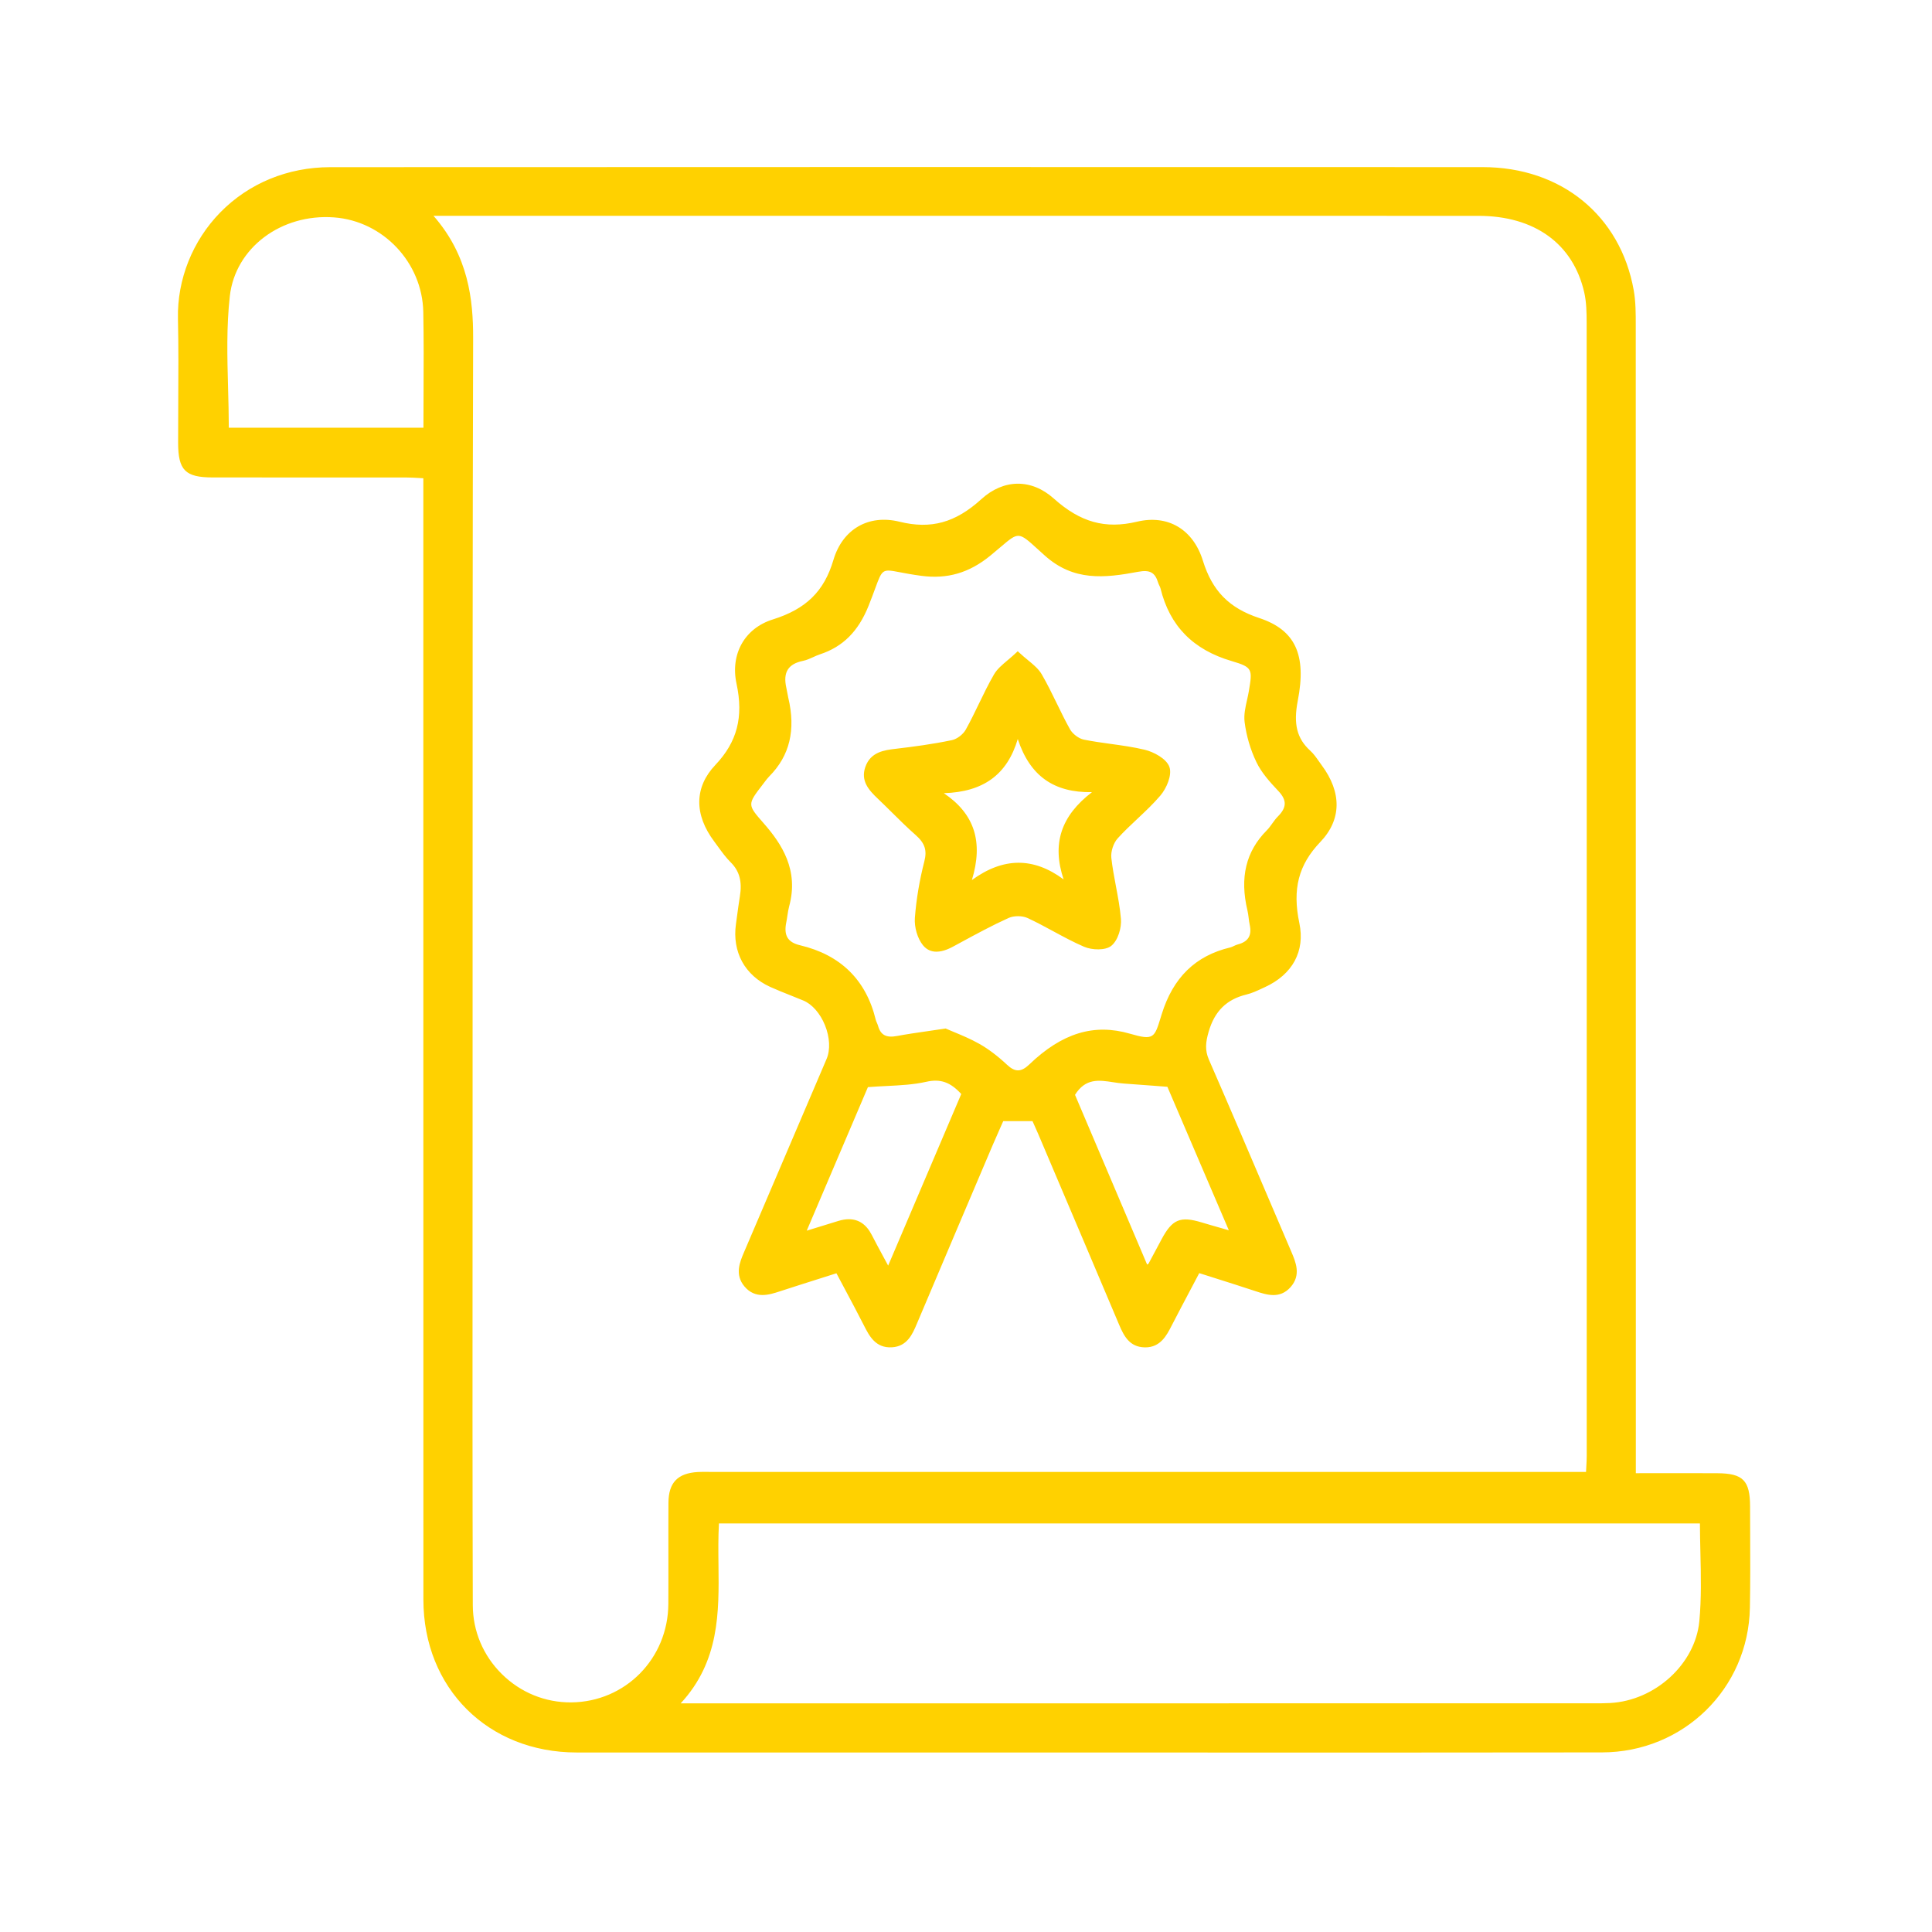 <?xml version="1.0" encoding="UTF-8" standalone="no"?><!DOCTYPE svg PUBLIC "-//W3C//DTD SVG 1.1//EN" "http://www.w3.org/Graphics/SVG/1.1/DTD/svg11.dtd"><svg width="100%" height="100%" viewBox="0 0 334 334" version="1.1" xmlns="http://www.w3.org/2000/svg" xmlns:xlink="http://www.w3.org/1999/xlink" xml:space="preserve" xmlns:serif="http://www.serif.com/" style="fill-rule:evenodd;clip-rule:evenodd;stroke-linejoin:round;stroke-miterlimit:2;"><g id="Capa-1" serif:id="Capa 1"><path d="M39.223,74.275l34.314,0c-0,-6.875 0.105,-13.614 -0.026,-20.348c-0.172,-8.721 -7.161,-16.038 -15.716,-16.675c-8.929,-0.666 -17.402,5.15 -18.393,13.882c-0.859,7.573 -0.179,15.32 -0.179,23.141m77.679,220.527l3.478,0c51.723,0 103.445,0 155.168,-0.002c0.94,-0 1.882,-0.004 2.82,-0.054c7.823,-0.418 14.997,-6.635 15.739,-14.428c0.539,-5.671 0.105,-11.435 0.105,-17.278l-170.234,-0c-0.699,10.879 2.212,22.298 -7.076,31.762m-42.711,-257.826c6.051,6.545 7.292,13.709 7.27,21.488c-0.126,44.88 -0.085,89.76 -0.093,134.64c-0.005,28.132 -0.049,56.265 0.035,84.397c0.028,9.56 7.966,17.232 17.362,17.138c9.488,-0.095 17.053,-7.745 17.11,-17.348c0.034,-5.833 -0.018,-11.667 0.019,-17.501c0.021,-3.32 1.463,-4.788 4.769,-4.98c0.844,-0.048 1.694,-0.012 2.54,-0.012c49.198,-0.001 98.395,-0.001 147.592,-0.001l3.714,0c0.057,-1.267 0.134,-2.185 0.134,-3.104c0.006,-65.297 0.008,-130.595 -0.012,-195.892c-0,-1.777 -0.034,-3.605 -0.426,-5.324c-1.95,-8.557 -8.795,-13.494 -18.618,-13.495c-59.263,-0.01 -118.526,-0.006 -177.788,-0.006l-3.608,0Zm208.274,218.04c5.088,-0 9.774,-0.022 14.46,0.006c4.226,0.025 5.283,1.117 5.289,5.411c0.008,5.834 0.078,11.67 -0.03,17.502c-0.257,13.867 -11.24,24.658 -25.24,24.682c-32.175,0.055 -64.351,0.018 -96.526,0.018c-26.907,0 -53.813,0.005 -80.721,-0.002c-15.265,-0.004 -26.164,-10.829 -26.17,-26.105c-0.022,-63.424 -0.01,-126.847 -0.01,-190.271l0,-3.896c-1.178,-0.055 -2.17,-0.143 -3.163,-0.143c-11.196,-0.01 -22.391,0 -33.587,-0.011c-4.558,-0.005 -5.638,-1.101 -5.642,-5.673c-0.007,-7.151 0.128,-14.306 -0.03,-21.454c-0.297,-13.466 10.498,-25.837 25.976,-25.846c66.421,-0.038 132.842,-0.024 199.262,-0.01c13.418,0.003 23.488,8.196 25.772,21.004c0.376,2.11 0.346,4.308 0.347,6.466c0.017,64.741 0.013,129.482 0.013,194.224l0,4.098Z" style="fill:#ffd100;fill-rule:nonzero;"/><path d="M39.557,73.942l33.646,-0c0.002,-2.014 0.011,-4.014 0.02,-6.008c0.023,-4.597 0.045,-9.351 -0.046,-14c-0.167,-8.536 -6.934,-15.718 -15.406,-16.35c-9.173,-0.687 -17.095,5.286 -18.037,13.588c-0.593,5.219 -0.447,10.647 -0.306,15.896c0.061,2.249 0.123,4.572 0.129,6.874m34.313,0.666l-34.98,0l-0,-0.333c-0,-2.403 -0.065,-4.835 -0.128,-7.188c-0.142,-5.273 -0.289,-10.725 0.309,-15.991c0.984,-8.659 9.227,-14.876 18.749,-14.177c8.811,0.657 15.85,8.125 16.024,17.002c0.091,4.657 0.069,9.415 0.046,14.016c-0.01,2.102 -0.02,4.213 -0.02,6.338l-0,0.333Zm1.071,-37.298c6.058,6.906 6.872,14.552 6.853,21.155c-0.097,34.704 -0.095,69.989 -0.092,104.113c0.001,10.176 0.001,20.35 -0.001,30.526l-0.007,19.82c-0.011,21.166 -0.022,43.052 0.042,64.577c0.013,4.493 1.799,8.724 5.028,11.911c3.242,3.201 7.495,4.928 11.998,4.894c9.353,-0.093 16.724,-7.568 16.78,-17.017c0.017,-2.889 0.013,-5.778 0.009,-8.667c-0.005,-2.944 -0.008,-5.889 0.01,-8.833c0.022,-3.471 1.59,-5.109 5.084,-5.311c0.604,-0.034 1.216,-0.028 1.807,-0.02c0.25,0.003 0.501,0.006 0.751,0.006l150.988,-0c0.016,-0.309 0.032,-0.597 0.046,-0.87c0.04,-0.7 0.073,-1.304 0.073,-1.901c0.005,-65.297 0.008,-130.595 -0.012,-195.892c-0.001,-1.733 -0.033,-3.565 -0.417,-5.249c-1.918,-8.41 -8.586,-13.236 -18.294,-13.237c-43.969,-0.007 -87.938,-0.007 -131.907,-0.005l-48.739,0Zm23.651,257.664c-4.609,-0 -8.969,-1.802 -12.297,-5.087c-3.356,-3.313 -5.212,-7.711 -5.226,-12.384c-0.064,-21.527 -0.052,-43.413 -0.042,-64.579l0.008,-19.82c0.002,-10.176 0.001,-20.35 0,-30.526c-0.002,-34.124 -0.005,-69.41 0.092,-104.114c0.02,-6.987 -0.836,-14.398 -7.18,-21.26l-0.517,-0.56l50.25,-0.001c43.969,-0.001 87.938,-0.002 131.907,0.005c10.046,0.002 16.951,5.016 18.944,13.755c0.399,1.752 0.433,3.627 0.434,5.398c0.02,65.297 0.017,130.595 0.012,195.892c-0,0.615 -0.034,1.228 -0.074,1.937c-0.02,0.364 -0.041,0.752 -0.06,1.182l-0.015,0.318l-151.625,0.001c-0.253,-0 -0.506,-0.003 -0.76,-0.007c-0.58,-0.007 -1.179,-0.014 -1.76,0.02c-3.145,0.182 -4.436,1.529 -4.456,4.648c-0.018,2.943 -0.014,5.886 -0.01,8.83c0.004,2.89 0.008,5.78 -0.008,8.671c-0.059,9.817 -7.72,17.583 -17.441,17.68c-0.059,0.001 -0.117,0.001 -0.176,0.001m19.088,-0.505l157.868,-0.002c0.949,-0 1.877,-0.004 2.803,-0.053c7.803,-0.418 14.722,-6.756 15.424,-14.128c0.37,-3.894 0.278,-7.93 0.187,-11.832c-0.038,-1.662 -0.078,-3.377 -0.083,-5.082l-169.588,0c-0.137,2.375 -0.109,4.812 -0.082,7.173c0.094,8.188 0.19,16.648 -6.529,23.924m2.7,0.667l-4.272,-0l0.557,-0.568c7.069,-7.202 6.976,-15.369 6.878,-24.015c-0.029,-2.477 -0.058,-5.038 0.102,-7.535l0.02,-0.312l170.88,-0l0,0.333c0,1.807 0.043,3.633 0.084,5.4c0.09,3.921 0.184,7.977 -0.19,11.91c-0.744,7.819 -7.796,14.289 -16.052,14.73c-0.943,0.051 -1.881,0.055 -2.839,0.055l-155.168,0.002Zm60.038,7.166c9.263,-0 18.525,0.003 27.788,0.006c22.529,0.008 45.826,0.015 68.738,-0.024c13.714,-0.023 24.654,-10.721 24.907,-24.354c0.08,-4.33 0.062,-8.734 0.044,-12.995c-0.006,-1.501 -0.012,-3.001 -0.014,-4.501c-0.006,-4.105 -0.933,-5.054 -4.958,-5.078c-3.242,-0.019 -6.483,-0.015 -9.859,-0.011l-4.931,0.004l-0,-29.765c-0,-56.296 0,-112.594 -0.014,-168.89l-0,-0.445c0.001,-1.98 0.003,-4.027 -0.342,-5.961c-2.245,-12.59 -12.232,-20.727 -25.444,-20.73l-6.872,-0.001c-63.056,-0.013 -128.259,-0.026 -192.389,0.011c-7.14,0.004 -13.719,2.714 -18.525,7.631c-4.669,4.776 -7.264,11.291 -7.118,17.874c0.106,4.815 0.079,9.711 0.053,14.445c-0.013,2.339 -0.025,4.678 -0.023,7.016c0.004,4.388 0.946,5.336 5.308,5.34c5.849,0.006 11.699,0.006 17.546,0.006c5.346,-0.001 10.694,-0 16.041,0.004c0.677,0.001 1.358,0.042 2.079,0.084c0.351,0.02 0.716,0.042 1.1,0.061l0.318,0.015l-0.002,55.988c-0.002,46.166 -0.005,92.331 0.012,138.497c0.005,15.169 10.63,25.767 25.836,25.771c18.936,0.004 37.87,0.004 56.804,0.002l23.917,-0Zm55.421,0.679c-9.286,-0 -18.522,-0.003 -27.633,-0.007c-9.263,-0.002 -18.525,-0.006 -27.788,-0.006l-23.917,0.001c-18.934,0.001 -37.87,0.001 -56.804,-0.003c-15.351,-0.004 -26.498,-11.122 -26.503,-26.437c-0.017,-46.165 -0.014,-92.331 -0.012,-138.497l0.002,-55.354c-0.272,-0.014 -0.535,-0.029 -0.791,-0.045c-0.71,-0.041 -1.382,-0.081 -2.04,-0.082c-5.346,-0.005 -10.693,-0.003 -16.04,-0.005c-5.848,-0.002 -11.698,0 -17.546,-0.006c-4.742,-0.004 -5.97,-1.239 -5.975,-6.005c-0.002,-2.34 0.011,-4.681 0.023,-7.021c0.026,-4.73 0.054,-9.62 -0.052,-14.426c-0.15,-6.762 2.514,-13.452 7.307,-18.355c4.933,-5.046 11.681,-7.827 19.001,-7.832c64.131,-0.037 129.334,-0.023 192.391,-0.011l6.871,0.002c13.551,0.002 23.796,8.354 26.1,21.278c0.356,1.994 0.354,4.07 0.352,6.079l0,0.445c0.015,56.296 0.014,112.594 0.014,168.89l0,29.098l4.264,-0.004c3.378,-0.003 6.621,-0.008 9.864,0.011c4.406,0.027 5.614,1.261 5.62,5.743c0.002,1.5 0.009,3 0.015,4.5c0.017,4.264 0.036,8.673 -0.045,13.01c-0.259,14 -11.492,24.985 -25.572,25.009c-13.647,0.023 -27.43,0.03 -41.106,0.03" style="fill:#ffd100;fill-rule:nonzero;"/><path d="M185.473,189.246c4.166,9.806 8.412,19.804 12.688,29.868c0.403,-0.277 0.598,-0.34 0.669,-0.471c0.765,-1.402 1.51,-2.815 2.263,-4.224c1.798,-3.363 2.982,-3.852 6.581,-2.763c1.624,0.492 3.261,0.943 5.346,1.543c-3.894,-9.093 -7.543,-17.612 -10.979,-25.633c-2.912,-0.219 -5.321,-0.42 -7.733,-0.578c-3.06,-0.202 -6.416,-1.802 -8.835,2.258m-35.658,-1.624c-3.484,8.175 -7.099,16.658 -10.937,25.664c2.418,-0.744 4.273,-1.314 6.126,-1.886c2.411,-0.746 4.217,-0.066 5.395,2.222c0.94,1.826 1.935,3.625 3.178,5.944c4.466,-10.485 8.745,-20.53 12.992,-30.502c-1.84,-2.072 -3.674,-3.01 -6.516,-2.37c-3.148,0.708 -6.472,0.625 -10.238,0.928m13.618,-9.474c1.402,0.625 3.655,1.44 5.712,2.604c1.702,0.962 3.282,2.216 4.712,3.558c1.574,1.476 2.814,1.391 4.325,-0.058c4.793,-4.597 10.196,-7.228 17.066,-5.23c4.612,1.342 4.65,0.47 5.895,-3.561c1.85,-5.995 5.474,-9.892 11.628,-11.348c0.45,-0.107 0.854,-0.403 1.303,-0.521c1.992,-0.519 2.733,-1.762 2.303,-3.766c-0.176,-0.823 -0.201,-1.679 -0.396,-2.496c-1.211,-5.071 -0.59,-9.677 3.251,-13.544c0.723,-0.728 1.211,-1.69 1.935,-2.418c1.614,-1.621 1.733,-3.09 0.085,-4.837c-1.412,-1.496 -2.867,-3.094 -3.743,-4.916c-1.021,-2.121 -1.72,-4.499 -2.014,-6.834c-0.213,-1.698 0.444,-3.509 0.736,-5.267c0.648,-3.894 0.63,-4.428 -3.158,-5.534c-6.454,-1.886 -10.52,-5.814 -12.121,-12.328c-0.089,-0.359 -0.316,-0.682 -0.425,-1.038c-0.593,-1.946 -1.658,-2.498 -3.808,-2.095c-5.557,1.042 -10.906,1.725 -15.878,-2.727c-5.434,-4.864 -4.195,-4.618 -9.841,0.004c-3.523,2.884 -7.195,4.025 -11.703,3.417c-8.31,-1.12 -6.195,-2.732 -9.446,5.389c-1.628,4.065 -4.08,6.85 -8.21,8.202c-0.977,0.32 -1.883,0.911 -2.876,1.114c-2.923,0.598 -3.768,2.367 -3.141,5.102c0.126,0.548 0.193,1.11 0.323,1.657c1.182,4.971 0.571,9.505 -3.186,13.295c-0.395,0.398 -0.722,0.867 -1.066,1.314c-2.818,3.658 -2.966,3.79 0.057,7.236c3.601,4.104 5.889,8.449 4.354,14.078c-0.245,0.9 -0.31,1.85 -0.498,2.768c-0.465,2.27 0.17,3.788 2.624,4.368c6.813,1.614 11.179,5.762 12.842,12.64c0.087,0.36 0.298,0.69 0.399,1.049c0.546,1.941 1.844,2.344 3.688,1.997c2.392,-0.45 4.812,-0.75 8.272,-1.274m43.724,41.544c-1.744,3.311 -3.379,6.368 -4.966,9.45c-0.936,1.817 -1.945,3.524 -4.33,3.454c-2.388,-0.071 -3.284,-1.82 -4.084,-3.716c-4.644,-10.99 -9.314,-21.97 -13.978,-32.951c-0.362,-0.852 -0.752,-1.692 -1.085,-2.441l-5.495,0c-0.59,1.34 -1.278,2.856 -1.928,4.386c-4.376,10.288 -8.75,20.577 -13.105,30.873c-0.792,1.873 -1.621,3.697 -4.001,3.839c-2.53,0.15 -3.548,-1.66 -4.522,-3.577c-1.528,-3.011 -3.145,-5.977 -4.898,-9.291c-3.377,1.076 -6.741,2.129 -10.092,3.222c-2.038,0.664 -4.062,1.189 -5.71,-0.748c-1.539,-1.806 -0.84,-3.691 -0.042,-5.558c4.766,-11.143 9.525,-22.289 14.285,-33.434c1.479,-3.462 -0.753,-9.092 -4.186,-10.533c-1.901,-0.798 -3.844,-1.503 -5.721,-2.353c-4.282,-1.938 -6.394,-5.869 -5.738,-10.527c0.222,-1.579 0.414,-3.164 0.673,-4.737c0.385,-2.334 0.127,-4.422 -1.676,-6.21c-1.06,-1.05 -1.893,-2.334 -2.797,-3.537c-3.272,-4.355 -3.598,-8.88 0.16,-12.843c4.065,-4.288 4.93,-8.788 3.734,-14.332c-1.06,-4.92 1.246,-9.22 6.042,-10.719c5.55,-1.735 8.996,-4.736 10.696,-10.491c1.528,-5.168 5.794,-7.694 11.046,-6.4c5.869,1.446 10.151,-0.078 14.444,-3.986c3.741,-3.404 8.311,-3.466 12.071,-0.1c4.381,3.922 8.731,5.498 14.686,4.08c5.259,-1.251 9.38,1.308 10.995,6.514c1.65,5.321 4.639,8.378 9.947,10.13c6.201,2.047 7.947,6.213 6.449,13.909c-0.682,3.501 -0.497,6.452 2.265,8.967c0.753,0.686 1.295,1.608 1.913,2.438c3.251,4.364 3.584,8.904 -0.188,12.848c-4.103,4.29 -4.879,8.81 -3.718,14.335c1.014,4.822 -1.316,8.661 -5.784,10.705c-1.021,0.467 -2.046,0.989 -3.127,1.251c-3.614,0.877 -5.722,3.062 -6.763,6.659c-0.524,1.809 -0.723,3.268 0.066,5.075c4.812,11.02 9.486,22.101 14.226,33.153c0.844,1.968 1.594,3.946 -0.068,5.802c-1.686,1.884 -3.724,1.253 -5.748,0.582c-3.202,-1.06 -6.422,-2.061 -9.948,-3.188" style="fill:#ffd100;fill-rule:nonzero;"/><path d="M163.479,177.804l0.089,0.04c0.381,0.169 0.825,0.353 1.311,0.555c1.3,0.537 2.918,1.207 4.43,2.062c1.559,0.882 3.166,2.095 4.776,3.606c1.404,1.316 2.452,1.301 3.866,-0.056c5.658,-5.427 11.184,-7.113 17.39,-5.308c4.095,1.192 4.236,0.734 5.326,-2.83l0.157,-0.51c1.964,-6.363 5.847,-10.15 11.869,-11.574c0.197,-0.047 0.394,-0.141 0.603,-0.242c0.219,-0.104 0.444,-0.212 0.694,-0.277c1.799,-0.469 2.454,-1.541 2.061,-3.374c-0.086,-0.401 -0.137,-0.808 -0.186,-1.203c-0.056,-0.448 -0.109,-0.87 -0.208,-1.286c-1.36,-5.693 -0.268,-10.226 3.338,-13.856c0.343,-0.344 0.629,-0.743 0.932,-1.166c0.306,-0.428 0.622,-0.869 1.004,-1.252c1.533,-1.54 1.556,-2.808 0.078,-4.373c-1.501,-1.591 -2.921,-3.171 -3.801,-5c-1.037,-2.156 -1.744,-4.555 -2.043,-6.937c-0.158,-1.256 0.135,-2.56 0.42,-3.82c0.114,-0.51 0.232,-1.036 0.317,-1.544c0.619,-3.717 0.683,-4.106 -2.923,-5.16c-6.714,-1.962 -10.755,-6.073 -12.351,-12.568c-0.039,-0.159 -0.117,-0.321 -0.199,-0.493c-0.084,-0.173 -0.165,-0.347 -0.22,-0.528c-0.534,-1.75 -1.432,-2.239 -3.428,-1.864c-5.893,1.105 -11.178,1.658 -16.162,-2.806c-0.451,-0.403 -0.856,-0.771 -1.222,-1.105c-3.306,-3.007 -3.306,-3.008 -6.416,-0.365c-0.506,0.431 -1.088,0.925 -1.77,1.484c-3.652,2.989 -7.451,4.098 -11.96,3.489c-1.565,-0.21 -2.746,-0.436 -3.694,-0.616c-3.014,-0.574 -3.014,-0.575 -4.248,2.78c-0.296,0.805 -0.664,1.807 -1.149,3.019c-1.773,4.428 -4.447,7.095 -8.416,8.395c-0.388,0.127 -0.779,0.306 -1.157,0.478c-0.559,0.255 -1.138,0.52 -1.755,0.646c-1.287,0.263 -2.144,0.751 -2.62,1.491c-0.496,0.771 -0.581,1.82 -0.263,3.21c0.062,0.269 0.11,0.541 0.158,0.813c0.049,0.281 0.098,0.562 0.164,0.84c1.33,5.594 0.258,10.045 -3.274,13.608c-0.294,0.296 -0.546,0.632 -0.815,0.988l-0.291,0.383c-2.706,3.512 -2.706,3.512 0.112,6.724c3.148,3.591 6.137,8.107 4.424,14.385c-0.14,0.518 -0.219,1.046 -0.302,1.604c-0.056,0.383 -0.114,0.766 -0.191,1.144c-0.468,2.283 0.242,3.472 2.375,3.977c7.02,1.662 11.424,5.997 13.089,12.885c0.039,0.162 0.111,0.326 0.188,0.498c0.078,0.178 0.156,0.355 0.207,0.539c0.452,1.607 1.41,2.118 3.306,1.761c1.627,-0.306 3.296,-0.548 5.228,-0.827c0.933,-0.135 1.94,-0.281 3.055,-0.449l0.097,-0.015Zm12.51,7.911c-0.767,0 -1.534,-0.388 -2.361,-1.163c-1.571,-1.473 -3.134,-2.655 -4.647,-3.511c-1.476,-0.834 -3.073,-1.496 -4.356,-2.026c-0.455,-0.188 -0.874,-0.362 -1.239,-0.522c-1.079,0.162 -2.056,0.304 -2.963,0.435c-1.926,0.278 -3.588,0.518 -5.201,0.821c-1.403,0.264 -3.351,0.32 -4.07,-2.234c-0.043,-0.154 -0.11,-0.302 -0.175,-0.45c-0.086,-0.192 -0.174,-0.391 -0.227,-0.611c-1.601,-6.624 -5.839,-10.793 -12.595,-12.393c-2.47,-0.585 -3.411,-2.142 -2.874,-4.76c0.075,-0.366 0.13,-0.736 0.184,-1.108c0.083,-0.553 0.168,-1.126 0.319,-1.681c1.296,-4.752 0.015,-8.87 -4.283,-13.77c-3.105,-3.541 -2.964,-3.903 -0.138,-7.571l0.286,-0.377c0.27,-0.358 0.55,-0.728 0.875,-1.057c3.357,-3.386 4.371,-7.633 3.099,-12.984c-0.069,-0.29 -0.121,-0.584 -0.173,-0.878c-0.046,-0.261 -0.092,-0.522 -0.151,-0.78c-0.361,-1.574 -0.246,-2.79 0.352,-3.72c0.571,-0.886 1.596,-1.486 3.048,-1.784c0.542,-0.11 1.062,-0.348 1.612,-0.599c0.394,-0.18 0.802,-0.367 1.226,-0.505c3.767,-1.233 6.31,-3.778 8.004,-8.008c0.481,-1.204 0.848,-2.2 1.142,-3.002c1.389,-3.777 1.529,-3.868 4.999,-3.206c0.94,0.18 2.111,0.404 3.659,0.612c4.311,0.58 7.949,-0.482 11.448,-3.344c0.678,-0.556 1.258,-1.049 1.76,-1.476c3.456,-2.94 3.661,-2.93 7.296,0.38c0.366,0.332 0.77,0.699 1.218,1.101c4.759,4.259 9.878,3.719 15.595,2.647c2.338,-0.438 3.551,0.235 4.188,2.325c0.046,0.149 0.115,0.291 0.184,0.434c0.093,0.195 0.19,0.396 0.245,0.622c1.535,6.244 5.424,10.198 11.892,12.088c4.045,1.183 4.049,1.963 3.393,5.909c-0.088,0.526 -0.209,1.062 -0.325,1.58c-0.272,1.204 -0.552,2.45 -0.409,3.59c0.291,2.312 0.976,4.64 1.983,6.732c0.838,1.742 2.222,3.28 3.685,4.832c1.721,1.824 1.693,3.508 -0.091,5.3c-0.343,0.346 -0.63,0.746 -0.934,1.17c-0.305,0.426 -0.62,0.866 -1.001,1.248c-3.43,3.454 -4.465,7.782 -3.163,13.232c0.108,0.45 0.166,0.912 0.222,1.358c0.047,0.38 0.096,0.773 0.176,1.146c0.47,2.196 -0.386,3.595 -2.545,4.158c-0.188,0.049 -0.375,0.139 -0.574,0.234c-0.231,0.111 -0.471,0.225 -0.737,0.288c-5.773,1.366 -9.497,5.004 -11.386,11.122l-0.156,0.509c-1.152,3.762 -1.598,4.598 -6.15,3.275c-5.954,-1.733 -11.274,-0.096 -16.742,5.149c-0.851,0.816 -1.638,1.223 -2.424,1.223m9.857,3.558l12.467,29.347c0.018,-0.011 0.036,-0.023 0.054,-0.033c0.074,-0.045 0.159,-0.096 0.18,-0.118c0.53,-0.976 1.061,-1.972 1.591,-2.968l0.661,-1.239c1.861,-3.483 3.228,-4.058 6.972,-2.925c1.094,0.332 2.193,0.644 3.432,0.996l1.234,0.353l-10.623,-24.803l-2.498,-0.192c-1.779,-0.138 -3.404,-0.264 -5.03,-0.371c-0.617,-0.041 -1.25,-0.137 -1.862,-0.231c-2.447,-0.374 -4.763,-0.729 -6.578,2.184m12.167,30.347l-12.914,-30.4l0.087,-0.145c2.058,-3.453 4.864,-3.025 7.339,-2.645c0.598,0.091 1.216,0.186 1.805,0.225c1.629,0.108 3.256,0.234 5.038,0.372l2.9,0.222l11.335,26.464l-2.582,-0.738c-1.243,-0.354 -2.346,-0.668 -3.444,-1c-3.436,-1.04 -4.478,-0.602 -6.19,2.6l-0.66,1.24c-0.532,0.998 -1.063,1.996 -1.605,2.988c-0.087,0.159 -0.223,0.242 -0.411,0.355c-0.094,0.057 -0.213,0.129 -0.361,0.231l-0.337,0.231Zm-51.269,-8.843c1.704,0 3.028,0.901 3.951,2.692c0.632,1.23 1.29,2.446 2.032,3.819c0.261,0.481 0.532,0.982 0.815,1.509l12.637,-29.668c-1.892,-2.069 -3.608,-2.663 -6.054,-2.11c-2.19,0.493 -4.468,0.607 -6.881,0.729c-1.033,0.052 -2.1,0.105 -3.202,0.191l-10.577,24.818l5.44,-1.676c0.655,-0.202 1.268,-0.304 1.839,-0.304m6.867,9.559l-0.328,-0.612c-0.404,-0.755 -0.783,-1.456 -1.142,-2.119c-0.744,-1.376 -1.404,-2.597 -2.039,-3.831c-1.077,-2.091 -2.711,-2.761 -5,-2.056l-6.813,2.099l11.298,-26.51l0.201,-0.017c1.183,-0.095 2.321,-0.153 3.423,-0.208c2.382,-0.12 4.633,-0.233 6.768,-0.713c2.75,-0.616 4.73,0.098 6.84,2.474l0.14,0.157l-13.348,31.336Zm19.39,-27.181l5.93,-0l0.411,0.918c0.249,0.552 0.513,1.136 0.763,1.726l2.344,5.517c3.884,9.142 7.769,18.284 11.634,27.435c0.796,1.883 1.631,3.448 3.788,3.512c2.15,0.072 3.05,-1.381 4.024,-3.274c1.11,-2.157 2.244,-4.302 3.422,-6.53l1.675,-3.169l0.266,0.084c1.087,0.348 2.145,0.683 3.183,1.013c2.341,0.742 4.552,1.443 6.768,2.177c1.88,0.623 3.824,1.267 5.396,-0.489c1.469,-1.641 0.902,-3.365 0.01,-5.448c-1.55,-3.612 -3.092,-7.227 -4.635,-10.843c-3.123,-7.321 -6.351,-14.891 -9.591,-22.307c-0.812,-1.862 -0.645,-3.354 -0.081,-5.301c1.103,-3.809 3.329,-5.998 7.005,-6.891c0.88,-0.214 1.748,-0.617 2.586,-1.008l0.482,-0.223c4.503,-2.061 6.543,-5.827 5.596,-10.333c-1.27,-6.042 -0.097,-10.555 3.804,-14.634c4.372,-4.572 2.5,-9.276 0.161,-12.418c-0.17,-0.228 -0.335,-0.463 -0.499,-0.699c-0.437,-0.625 -0.85,-1.217 -1.371,-1.691c-3.125,-2.846 -2.951,-6.287 -2.369,-9.278c1.491,-7.657 -0.313,-11.576 -6.226,-13.528c-5.428,-1.793 -8.468,-4.887 -10.161,-10.348c-1.593,-5.139 -5.557,-7.49 -10.599,-6.288c-5.728,1.362 -10.209,0.12 -14.986,-4.157c-3.635,-3.253 -7.98,-3.218 -11.624,0.099c-4.665,4.245 -9.076,5.461 -14.748,4.063c-5.07,-1.247 -9.152,1.115 -10.646,6.171c-1.644,5.563 -5.012,8.868 -10.916,10.714c-4.578,1.43 -6.86,5.486 -5.816,10.33c1.288,5.976 0.111,10.488 -3.818,14.632c-3.454,3.642 -3.501,7.935 -0.136,12.413c0.224,0.298 0.443,0.601 0.662,0.903c0.651,0.897 1.324,1.826 2.104,2.598c1.69,1.676 2.236,3.68 1.77,6.5c-0.179,1.086 -0.329,2.198 -0.473,3.273c-0.066,0.486 -0.131,0.972 -0.199,1.457c-0.636,4.513 1.437,8.318 5.545,10.178c1.135,0.514 2.318,0.983 3.462,1.438c0.753,0.298 1.505,0.597 2.251,0.91c1.671,0.702 3.198,2.43 4.087,4.622c0.911,2.248 1.014,4.622 0.277,6.349l-1.082,2.532c-4.399,10.301 -8.798,20.603 -13.204,30.903c-0.842,1.97 -1.378,3.606 -0.011,5.211c1.477,1.734 3.223,1.342 5.353,0.647c2.36,-0.77 4.727,-1.52 7.1,-2.272l3.26,-1.034l0.13,0.246c0.53,1 1.046,1.968 1.552,2.915c1.173,2.199 2.281,4.275 3.349,6.38c1.052,2.071 1.978,3.539 4.205,3.395c2.073,-0.124 2.846,-1.585 3.714,-3.635c4.304,-10.177 8.628,-20.345 12.951,-30.513l0.153,-0.361c0.452,-1.063 0.922,-2.117 1.364,-3.111l0.654,-1.478Zm24.998,39.776c-0.049,-0 -0.098,-0.001 -0.148,-0.002c-2.549,-0.076 -3.527,-1.897 -4.382,-3.919c-3.865,-9.15 -7.749,-18.292 -11.634,-27.434l-2.343,-5.517c-0.249,-0.584 -0.511,-1.164 -0.757,-1.712l-0.237,-0.526l-5.062,0l-0.481,1.083c-0.44,0.991 -0.908,2.043 -1.358,3.101l-0.154,0.36c-4.323,10.168 -8.646,20.336 -12.95,30.512c-0.732,1.73 -1.642,3.884 -4.288,4.041c-2.85,0.177 -3.951,-2.009 -4.839,-3.758c-1.066,-2.099 -2.172,-4.173 -3.344,-6.369c-0.464,-0.87 -0.937,-1.757 -1.421,-2.67l-2.731,0.866c-2.371,0.751 -4.735,1.5 -7.094,2.27c-1.765,0.576 -4.184,1.364 -6.068,-0.849c-1.743,-2.047 -0.789,-4.277 -0.093,-5.905c4.405,-10.299 8.804,-20.602 13.203,-30.904l1.081,-2.531c0.67,-1.567 0.565,-3.75 -0.281,-5.837c-0.823,-2.032 -2.217,-3.623 -3.727,-4.257c-0.742,-0.311 -1.49,-0.609 -2.239,-0.906c-1.151,-0.457 -2.341,-0.929 -3.491,-1.45c-4.392,-1.989 -6.61,-6.055 -5.931,-10.877c0.068,-0.484 0.133,-0.969 0.199,-1.454c0.145,-1.08 0.296,-2.196 0.476,-3.292c0.427,-2.585 -0.061,-4.41 -1.582,-5.918c-0.818,-0.812 -1.507,-1.762 -2.174,-2.68c-0.216,-0.3 -0.434,-0.6 -0.655,-0.894c-3.535,-4.705 -3.469,-9.418 0.185,-13.272c3.762,-3.968 4.888,-8.296 3.65,-14.033c-1.104,-5.127 1.414,-9.59 6.268,-11.107c5.748,-1.798 8.88,-4.868 10.476,-10.267c1.581,-5.35 6.072,-7.955 11.445,-6.629c5.43,1.336 9.659,0.169 14.141,-3.909c3.862,-3.517 8.659,-3.557 12.517,-0.102c4.595,4.113 8.897,5.31 14.387,4.004c5.342,-1.272 9.706,1.311 11.39,6.74c1.622,5.23 4.533,8.195 9.734,9.912c6.225,2.055 8.22,6.328 6.671,14.288c-0.785,4.035 -0.159,6.544 2.163,8.658c0.576,0.525 1.03,1.174 1.469,1.803c0.16,0.229 0.321,0.458 0.487,0.681c3.524,4.733 3.447,9.449 -0.215,13.278c-3.783,3.956 -4.869,8.153 -3.633,14.036c1.017,4.837 -1.159,8.874 -5.971,11.077l-0.477,0.22c-0.868,0.405 -1.766,0.824 -2.71,1.052c-3.421,0.83 -5.493,2.873 -6.522,6.428c-0.522,1.801 -0.681,3.172 0.051,4.848c3.241,7.42 6.47,14.992 9.593,22.313c1.542,3.615 3.084,7.231 4.634,10.843c0.777,1.812 1.744,4.066 -0.126,6.155c-1.863,2.081 -4.115,1.334 -6.101,0.677c-2.212,-0.733 -4.421,-1.434 -6.761,-2.175c-0.953,-0.302 -1.924,-0.61 -2.918,-0.927l-1.414,2.676c-1.178,2.226 -2.31,4.368 -3.42,6.522c-0.792,1.54 -1.872,3.638 -4.488,3.638" style="fill:#ffd100;fill-rule:nonzero;"/><path d="M175.929,126.545c-1.775,7.454 -6.526,10.342 -13.884,10.26c6.644,3.988 7.711,9.394 5.326,16.251c5.78,-4.626 11.328,-4.92 17.216,-0.043c-2.79,-7.08 -0.752,-12.24 5.281,-16.445c-7.613,0.509 -11.953,-2.823 -13.939,-10.023m0.014,-13.504c1.616,1.506 3.093,2.386 3.85,3.686c1.794,3.076 3.152,6.404 4.894,9.513c0.493,0.879 1.624,1.748 2.6,1.947c3.492,0.71 7.094,0.924 10.55,1.757c1.538,0.371 3.586,1.51 4.017,2.773c0.427,1.252 -0.505,3.428 -1.52,4.618c-2.248,2.633 -5.035,4.801 -7.362,7.376c-0.791,0.876 -1.309,2.45 -1.182,3.622c0.386,3.54 1.366,7.02 1.662,10.562c0.121,1.454 -0.504,3.511 -1.549,4.36c-0.916,0.746 -3.094,0.656 -4.362,0.111c-3.353,-1.441 -6.462,-3.444 -9.784,-4.971c-0.988,-0.454 -2.532,-0.454 -3.526,-0.006c-3.246,1.467 -6.371,3.206 -9.51,4.902c-1.698,0.918 -3.611,1.492 -4.899,-0.085c-0.927,-1.136 -1.441,-3.022 -1.328,-4.512c0.247,-3.263 0.815,-6.538 1.628,-9.711c0.557,-2.172 -0.051,-3.508 -1.62,-4.887c-2.256,-1.983 -4.324,-4.181 -6.507,-6.251c-1.486,-1.41 -2.858,-2.897 -2.089,-5.132c0.803,-2.33 2.849,-2.682 5.001,-2.935c3.263,-0.384 6.53,-0.825 9.74,-1.504c0.981,-0.207 2.108,-1.093 2.604,-1.982c1.736,-3.113 3.088,-6.442 4.871,-9.524c0.755,-1.306 2.217,-2.204 3.821,-3.727" style="fill:#ffd100;fill-rule:nonzero;"/><path d="M163.172,137.126c5.299,3.582 6.852,8.397 4.847,15.014c5.422,-3.945 10.627,-3.982 15.855,-0.111c-2.049,-6.133 -0.475,-10.969 4.906,-15.081c-6.615,0.107 -10.737,-2.819 -12.831,-9.184c-1.825,6.142 -5.924,9.144 -12.777,9.362m22.2,16.97l-0.997,-0.827c-5.612,-4.648 -10.949,-4.633 -16.796,0.047l-0.903,0.723l0.38,-1.093c2.502,-7.192 0.855,-12.231 -5.182,-15.856l-1.054,-0.633l1.229,0.014c7.624,0.108 11.91,-3.094 13.556,-10.003l0.301,-1.262l0.345,1.25c1.974,7.159 6.292,10.272 13.595,9.779l1.197,-0.08l-0.984,0.686c-6.148,4.285 -7.788,9.385 -5.162,16.049l0.475,1.206Zm-9.426,-40.6c-0.465,0.428 -0.92,0.812 -1.329,1.157c-0.93,0.785 -1.732,1.463 -2.206,2.282c-0.939,1.623 -1.774,3.349 -2.582,5.018c-0.721,1.49 -1.466,3.03 -2.286,4.501c-0.558,1 -1.774,1.923 -2.827,2.146c-3.375,0.714 -6.833,1.163 -9.769,1.509c-2.239,0.263 -4.009,0.631 -4.726,2.713c-0.691,2.008 0.498,3.354 2.004,4.781c0.823,0.781 1.63,1.58 2.437,2.379c1.308,1.294 2.661,2.633 4.061,3.864c1.774,1.56 2.273,3.072 1.722,5.22c-0.836,3.264 -1.381,6.511 -1.619,9.654c-0.109,1.452 0.418,3.252 1.255,4.276c0.936,1.147 2.361,1.148 4.482,0.002l1.206,-0.654c2.696,-1.463 5.485,-2.976 8.325,-4.259c1.09,-0.49 2.724,-0.489 3.803,0.007c1.538,0.708 3.052,1.527 4.514,2.32c1.704,0.922 3.466,1.876 5.262,2.648c1.168,0.502 3.222,0.586 4.02,-0.063c0.976,-0.793 1.535,-2.783 1.427,-4.074c-0.157,-1.877 -0.515,-3.777 -0.861,-5.613c-0.304,-1.614 -0.619,-3.281 -0.8,-4.942c-0.138,-1.262 0.407,-2.93 1.266,-3.88c1.087,-1.204 2.288,-2.332 3.45,-3.424c1.332,-1.252 2.71,-2.546 3.905,-3.946c0.988,-1.157 1.83,-3.204 1.459,-4.294c-0.366,-1.072 -2.25,-2.187 -3.78,-2.556c-1.903,-0.459 -3.892,-0.734 -5.816,-1c-1.553,-0.214 -3.159,-0.436 -4.722,-0.755c-1.056,-0.215 -2.27,-1.123 -2.824,-2.111c-0.82,-1.462 -1.566,-2.994 -2.286,-4.476c-0.815,-1.674 -1.658,-3.404 -2.606,-5.031c-0.474,-0.813 -1.283,-1.481 -2.22,-2.255c-0.412,-0.341 -0.87,-0.72 -1.339,-1.144m-14.057,51.03c-0.813,-0 -1.646,-0.276 -2.325,-1.108c-0.949,-1.164 -1.526,-3.116 -1.403,-4.75c0.241,-3.18 0.792,-6.467 1.638,-9.768c0.492,-1.915 0.08,-3.149 -1.516,-4.553c-1.415,-1.244 -2.775,-2.59 -4.09,-3.892c-0.803,-0.795 -1.607,-1.591 -2.427,-2.368c-1.614,-1.531 -2.995,-3.102 -2.175,-5.483c0.91,-2.643 3.332,-2.928 5.278,-3.157c2.922,-0.344 6.36,-0.791 9.709,-1.499c0.87,-0.184 1.917,-0.983 2.383,-1.818c0.81,-1.455 1.551,-2.986 2.268,-4.467c0.813,-1.68 1.654,-3.417 2.605,-5.061c0.532,-0.92 1.376,-1.633 2.353,-2.459c0.491,-0.413 0.998,-0.841 1.527,-1.343l0.227,-0.216l0.23,0.213c0.534,0.497 1.044,0.92 1.539,1.328c0.986,0.815 1.837,1.518 2.371,2.434c0.961,1.648 1.809,3.391 2.629,5.076c0.717,1.473 1.458,2.995 2.268,4.442c0.454,0.809 1.519,1.609 2.375,1.783c1.544,0.314 3.139,0.534 4.682,0.748c1.939,0.268 3.945,0.546 5.88,1.012c1.464,0.353 3.752,1.513 4.255,2.99c0.465,1.363 -0.46,3.626 -1.583,4.941c-1.218,1.427 -2.61,2.735 -3.956,4c-1.152,1.082 -2.342,2.201 -3.412,3.383c-0.732,0.811 -1.214,2.288 -1.097,3.363c0.178,1.634 0.49,3.289 0.791,4.889c0.35,1.854 0.712,3.77 0.871,5.681c0.124,1.481 -0.479,3.679 -1.67,4.647c-1.005,0.816 -3.312,0.757 -4.705,0.158c-1.823,-0.784 -3.598,-1.745 -5.315,-2.674c-1.453,-0.788 -2.957,-1.602 -4.476,-2.3c-0.891,-0.41 -2.349,-0.411 -3.249,-0.004c-2.819,1.272 -5.596,2.779 -8.282,4.236l-1.207,0.654c-0.538,0.29 -1.742,0.941 -2.991,0.942" style="fill:#ffd100;fill-rule:nonzero;"/></g></svg>